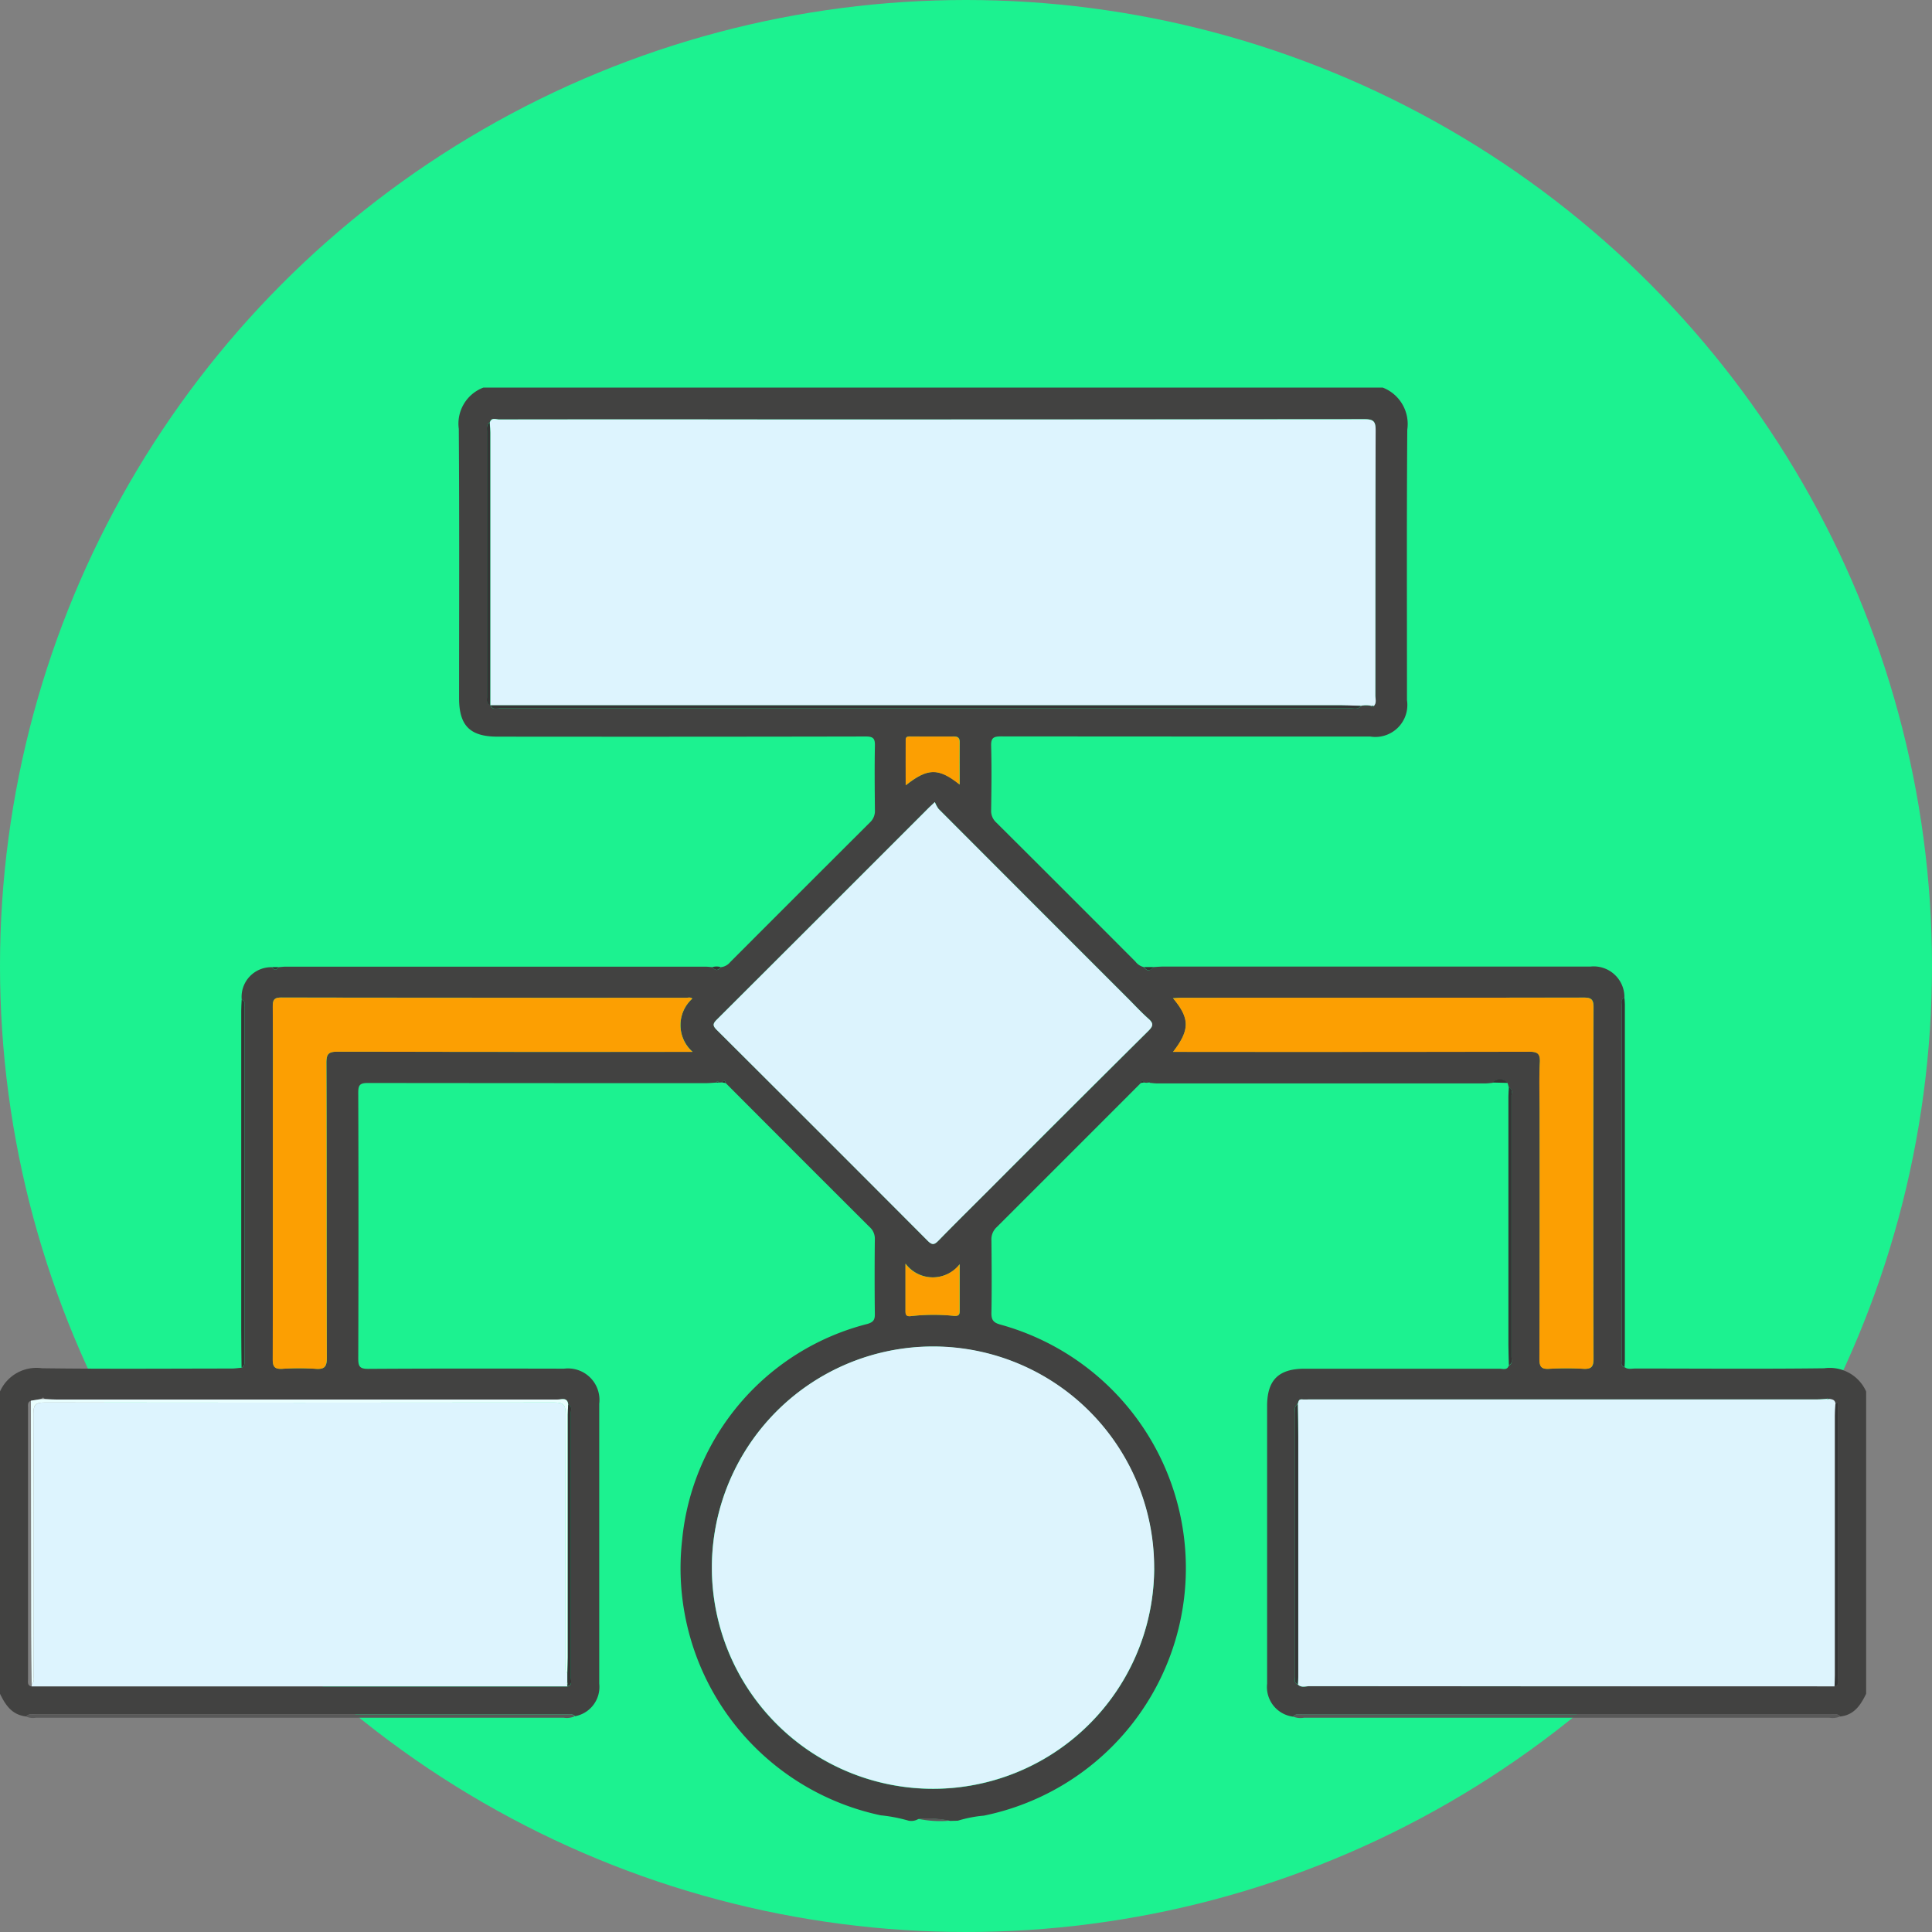 <svg xmlns="http://www.w3.org/2000/svg" xmlns:xlink="http://www.w3.org/1999/xlink" width="88" height="88" viewBox="0 0 88 88"><rect x="0" y="0" width="88" height="88" fill="#808080" stroke="none"/><defs><clipPath id="a"><rect width="85" height="65.287" fill="none"/></clipPath></defs><g transform="translate(-180 -12461)"><g transform="translate(-446 4544)"><circle cx="44" cy="44" r="44" transform="translate(626 7917)" fill="#1cf290"/><g transform="translate(626 7934.655)"><g clip-path="url(#a)"><path d="M74,44.618c.152.115.328.061.492.061,2.867,0,5.734.025,8.6-.011A1.816,1.816,0,0,1,85,45.725V59.494c-.249.513-.546.97-1.186,1.035-.121-.146-.288-.092-.437-.092q-12.021,0-24.042,0c-.149,0-.317-.054-.435.1a1.361,1.361,0,0,1-1.185-1.5q0-6.324,0-12.649c0-1.182.52-1.7,1.711-1.7q4.436,0,8.872,0c.153,0,.354.088.429-.151.179-.077.121-.238.121-.369q0-5.959,0-11.918c0-.129.068-.294-.121-.366l-.054-.2a.456.456,0,0,0-.688-.017c-.112.009-.224.026-.336.026q-7.472,0-14.943,0c-.112,0-.224-.017-.336-.027-.037-.079-.072-.073-.1,0l-.149-.007c-.078-.122-.135-.12-.169.028q-3.273,3.276-6.549,6.549a.751.751,0,0,0-.245.593c.011,1.1.02,2.209,0,3.314-.007.333.1.451.415.537a11.507,11.507,0,0,1-.76,22.365,5.732,5.732,0,0,0-1.182.23l-.357.01a5.07,5.07,0,0,0-1.448-.084.64.64,0,0,1-.44.074,7.061,7.061,0,0,0-1.272-.245A11.506,11.506,0,0,1,31.07,52.49a11.265,11.265,0,0,1,8.448-9.844c.246-.076.333-.173.33-.431q-.02-1.72,0-3.441a.706.706,0,0,0-.248-.549q-3.278-3.269-6.546-6.549c-.033-.147-.09-.151-.169-.028l-.149.007c-.033-.075-.068-.082-.1,0-.169.009-.337.027-.506.027q-7.689,0-15.378-.008c-.359,0-.435.094-.434.442q.02,6.053,0,12.106c0,.358.064.476.455.473,2.974-.019,5.947-.015,8.921-.009a1.433,1.433,0,0,1,1.6,1.6q0,1.466,0,2.931,0,4.906,0,9.812a1.355,1.355,0,0,1-1.1,1.487c-.128-.132-.293-.081-.443-.081q-12.058,0-24.115,0c-.149,0-.316-.054-.437.092C.547,60.463.248,60.007,0,59.494V45.725a1.82,1.82,0,0,1,1.917-1.058c2.875.038,5.751.015,8.626.013.154,0,.308-.024.462-.036.175-.1.129-.268.129-.417q0-7.992,0-15.984c0-.129.067-.294-.124-.363A1.352,1.352,0,0,1,12.4,26.4q.144.225.282,0c.112-.009.224-.025.336-.025q9.55,0,19.1,0c.112,0,.224.015.337.024.126.168.252.169.378,0a.636.636,0,0,0,.43-.234q3.179-3.186,6.367-6.364a.71.71,0,0,0,.221-.562c-.009-.976-.019-1.953,0-2.929.008-.335-.083-.419-.42-.419q-8.387.017-16.774.007c-1.245,0-1.746-.5-1.746-1.749,0-4.09.016-8.181-.013-12.271A1.754,1.754,0,0,1,22.015,0h40.97A1.778,1.778,0,0,1,64.1,1.915c-.031,4.106-.013,8.213-.014,12.319a1.457,1.457,0,0,1-1.668,1.66q-8.412,0-16.824-.007c-.343,0-.459.069-.449.434.027.976.015,1.954,0,2.931a.709.709,0,0,0,.233.557q3.176,3.162,6.34,6.336a.677.677,0,0,0,.381.25q.211.291.42,0c.169-.009.338-.025.507-.025H72.448a1.4,1.4,0,0,1,1.542,1.427c-.192.07-.122.236-.122.365q0,8.049,0,16.1c0,.129-.067.3.128.361m-48.113,1.7c-.034-.346-.3-.227-.486-.227q-11.424-.007-22.848,0c-.169,0-.338-.014-.507-.021q-.086-.137-.172,0l-.459.074c-.166.056-.134.2-.134.319q0,6.178,0,12.357c0,.135-.042.3.164.335h24.4c.231-.048.163-.235.163-.377q0-6.047,0-12.093c0-.129.067-.295-.125-.363M22.333,14.455l.015.015c.069.216.251.146.394.146q19.409,0,38.817,0c.148,0,.319.052.422-.119a1.027,1.027,0,0,1,.482,0q.054.117.107,0c.139-.145.07-.324.07-.486,0-4.021,0-8.043.014-12.064,0-.4-.08-.512-.5-.512q-13.4.021-26.806.011-6.309,0-12.617,0c-.146,0-.355-.109-.424.145-.155.09-.121.242-.121.379q0,6.065,0,12.129c0,.134-.047.295.147.351M83.3,46.067c-.029-.059-.058-.058-.086,0-.155.007-.31.02-.465.02H59.607a2.958,2.958,0,0,1-.3,0c-.17-.017-.165.116-.2.217-.171.1-.118.274-.118.422q0,5.987,0,11.975c0,.129-.069.294.122.365.151.165.348.083.521.083q11.962.008,23.925.006c.231-.049.162-.236.162-.378q0-6.161,0-12.322c0-.07.022-.161-.013-.205-.055-.068-.07.042-.111.06,0-.2-.142-.233-.3-.243m-30.73,7.712A10.072,10.072,0,1,0,42.378,63.825,10.069,10.069,0,0,0,52.571,53.779m-9.989-34.9c-.164.155-.226.21-.285.269q-4.822,4.822-9.646,9.64c-.177.177-.2.27-.005.462q4.818,4.8,9.615,9.613c.211.212.311.169.492-.016.752-.77,1.518-1.526,2.279-2.287q3.636-3.635,7.278-7.263c.229-.228.231-.348,0-.554-.328-.291-.626-.615-.936-.926q-4.311-4.311-8.619-8.625a1.307,1.307,0,0,1-.17-.312m-11.049,8.95c-.083-.079-.186-.04-.278-.04q-9.221,0-18.442-.01c-.343,0-.391.125-.389.42.011,1.7.005,3.4.005,5.1,0,3.654,0,7.308-.007,10.962,0,.336.091.447.43.429a11.759,11.759,0,0,1,1.529,0c.424.033.507-.12.505-.519-.015-4.475,0-8.951-.02-13.426,0-.423.121-.5.52-.5q7.84.021,15.68.009h.481a1.62,1.62,0,0,1-.014-2.426m21.9,2.426h.526q7.84,0,15.681-.007c.369,0,.522.064.5.478-.038.749-.011,1.5-.011,2.251q0,5.63-.008,11.26c0,.338.072.477.439.454a13.782,13.782,0,0,1,1.571,0c.354.018.453-.1.452-.452q-.017-8.01,0-16.019c0-.365-.111-.439-.457-.438q-9.136.016-18.273.007c-.131,0-.262.014-.422.022.77.917.775,1.443,0,2.445m-9.72,9.677a1.552,1.552,0,0,1-2.464-.031c0,.787,0,1.474,0,2.162,0,.179.052.252.25.227a9.073,9.073,0,0,1,1.943-.013c.265.023.276-.081.275-.276,0-.661,0-1.322,0-2.068m0-21.853c0-.684-.006-1.3,0-1.925,0-.207-.082-.269-.277-.267-.637.007-1.274,0-1.912,0-.107,0-.264-.029-.266.132-.011.679,0,1.359,0,2.089,1-.793,1.493-.8,2.456-.032" fill="#424241"/><path d="M129.276,327.931c.192.069.124.234.124.363q0,7.992,0,15.984c0,.149.046.319-.129.417-.005-.58-.015-1.16-.015-1.739q0-7.259,0-14.517c0-.169.012-.338.019-.508" transform="translate(-118.268 -300.052)" fill="#343434"/><path d="M382.078,310.183c-.126.169-.252.168-.378,0a.71.71,0,0,1,.378,0" transform="translate(-349.249 -283.789)" fill="#343434"/><path d="M146.1,310.475q-.138.228-.282,0l.282,0" transform="translate(-133.417 -284.08)" fill="#343434"/><path d="M868.863,343.758c-.2-.065-.128-.232-.128-.361q0-8.049,0-16.1c0-.129-.069-.294.122-.365.007.1.02.2.02.3q0,8.116,0,16.231c0,.1-.01.2-.015.3" transform="translate(-794.867 -299.14)" fill="#343434"/><path d="M613.338,310.442q-.209.292-.42,0h.42" transform="translate(-560.81 -284.049)" fill="#343434"/><path d="M302.539,29.86a1.026,1.026,0,0,0-.482,0c-.325-.008-.65-.022-.975-.023l-38.658,0-.015-.015q0-6.2,0-12.395c0-.155-.014-.309-.022-.464.069-.254.278-.145.424-.145q6.309-.009,12.617,0,13.4,0,26.806-.011c.42,0,.5.113.5.512-.016,4.021-.009,8.042-.014,12.064,0,.161.069.341-.07.486h-.107" transform="translate(-240.075 -15.364)" fill="#ddf4fe"/><path d="M719.732,554.951q-11.962,0-23.925-.006c-.173,0-.37.081-.521-.083.007-.112.019-.225.019-.337q0-5.45,0-10.9c0-.508-.015-1.017-.023-1.525.035-.1.03-.234.2-.217a2.957,2.957,0,0,0,.3,0h23.142c.155,0,.31-.013.465-.021h.086c.157.01.3.044.3.243-.007.169-.019.338-.019.507q0,5.915,0,11.83c0,.169-.013.338-.019.507" transform="translate(-636.172 -495.796)" fill="#ddf4fd"/><path d="M401.572,523.9a10.072,10.072,0,1,1-9.97-10.1,10.069,10.069,0,0,1,9.97,10.1" transform="translate(-349.001 -470.125)" fill="#ddf4fd"/><path d="M41.341,556.664h-24.4q0-.043,0-.086c.148-.14.083-.321.083-.483,0-3.95.009-7.9-.007-11.851,0-.419.127-.51.525-.509q11.6.017,23.194,0c.4,0,.526.093.525.51-.016,3.78-.01,7.561-.006,11.341,0,.161-.066.343.085.482v.424c-.058.028-.06.056,0,.086,0,.029,0,.057,0,.086" transform="translate(-15.496 -497.509)" fill="#ddf4fe"/><path d="M392.459,222.1a1.308,1.308,0,0,0,.17.312q4.306,4.316,8.619,8.625c.31.31.608.635.936.926.233.206.232.327,0,.554q-3.651,3.62-7.278,7.263c-.761.761-1.528,1.517-2.279,2.287-.181.185-.281.228-.492.016q-4.8-4.818-9.615-9.613c-.193-.192-.172-.285.005-.462q4.828-4.815,9.646-9.64c.059-.059.121-.114.284-.269" transform="translate(-349.877 -203.218)" fill="#dcf3fd"/><path d="M165.223,326.838a1.62,1.62,0,0,0,.014,2.426h-.481q-7.84,0-15.68-.009c-.4,0-.521.079-.52.5.017,4.475.005,8.951.02,13.426,0,.4-.082.552-.505.519a11.737,11.737,0,0,0-1.529,0c-.339.018-.431-.094-.43-.429.011-3.654.007-7.308.007-10.962,0-1.7.006-3.4-.005-5.1,0-.3.047-.421.389-.42q9.221.016,18.442.01c.091,0,.194-.04.278.04" transform="translate(-133.691 -299.006)" fill="#fc9f02"/><path d="M628.435,329.279c.775-1,.77-1.527,0-2.444.16-.009.291-.022.422-.022q9.136,0,18.273-.007c.346,0,.457.074.457.438q-.017,8.009,0,16.019c0,.354-.1.471-.452.452a13.779,13.779,0,0,0-1.571,0c-.368.023-.44-.116-.439-.454q.016-5.63.008-11.26c0-.751-.027-1.5.011-2.251.021-.415-.132-.479-.5-.478q-7.84.016-15.681.007h-.526" transform="translate(-575.008 -299.021)" fill="#fc9f02"/><path d="M262.878,170.205l38.658,0c.325,0,.65.015.975.023-.1.172-.274.119-.422.119q-19.409,0-38.817,0c-.142,0-.325.07-.394-.146" transform="translate(-240.529 -155.735)" fill="#343434"/><path d="M41.012,554.378c-.151-.138-.085-.32-.085-.482,0-3.78-.01-7.561.006-11.341,0-.417-.124-.511-.524-.51q-11.6.017-23.194,0c-.4,0-.527.091-.525.509.016,3.95.01,7.9.006,11.851,0,.162.065.343-.083.483-.007-.748-.02-1.5-.021-2.244q-.009-5.34-.014-10.68l.459-.075h.172c.169.007.338.021.507.021q11.424,0,22.848,0c.183,0,.452-.119.486.227-.006.155-.018.31-.018.464q0,5.527,0,11.054c0,.239-.013.479-.019.718" transform="translate(-15.17 -495.819)" fill="#e9fefe"/><path d="M487.572,469.4c0,.746,0,1.407,0,2.068,0,.2-.009.3-.274.276a9.064,9.064,0,0,0-1.943.013c-.2.025-.251-.048-.25-.227,0-.688,0-1.376,0-2.162a1.552,1.552,0,0,0,2.464.031" transform="translate(-443.865 -429.464)" fill="#fc9f02"/><path d="M487.665,189.1c-.963-.768-1.454-.761-2.456.032,0-.73-.006-1.409,0-2.089,0-.161.159-.131.266-.132.637,0,1.274,0,1.912,0,.195,0,.28.06.277.267-.009.62,0,1.241,0,1.925" transform="translate(-443.957 -171.017)" fill="#fc9f02"/><path d="M38.944,710.858a.873.873,0,0,1-.5.068q-12.021,0-24.043,0a.781.781,0,0,1-.455-.056c.121-.146.288-.092.437-.092q12.058,0,24.115,0c.15,0,.315-.052.443.081" transform="translate(-12.763 -650.34)" fill="#595959"/><path d="M717.724,710.873a.885.885,0,0,1-.5.056q-11.959,0-23.918,0a.887.887,0,0,1-.5-.052c.119-.15.287-.1.435-.1q12.021,0,24.042,0c.149,0,.316-.054.437.092" transform="translate(-633.91 -650.344)" fill="#595959"/><path d="M982.877,556.691c.007-.169.019-.338.019-.507q0-5.915,0-11.83c0-.169.012-.338.019-.507.041-.018.056-.128.111-.06.035.044.014.135.014.205q0,6.161,0,12.322c0,.142.069.329-.162.378" transform="translate(-899.317 -497.536)" fill="#343434"/><path d="M261.032,18.77c.008.155.022.309.022.464q0,6.2,0,12.4c-.194-.056-.147-.217-.147-.351q0-6.065,0-12.129c0-.137-.034-.289.121-.379" transform="translate(-238.726 -17.174)" fill="#343434"/><path d="M303.959,557.1c.007-.239.019-.479.019-.718q0-5.527,0-11.054c0-.155.012-.309.018-.464.193.068.125.234.125.363q0,6.047,0,12.093c0,.142.068.328-.163.376,0-.029,0-.057,0-.086s0-.057,0-.086q0-.212,0-.424" transform="translate(-278.116 -498.544)" fill="#343434"/><path d="M808.164,387.572c-.007-.311-.02-.622-.021-.932q0-5.649,0-11.3c0-.141.014-.282.021-.422.189.072.12.237.121.366q0,5.959,0,11.918c0,.131.058.292-.122.369" transform="translate(-739.437 -343.045)" fill="#343434"/><path d="M693.887,544.643c.008.508.022,1.017.023,1.525q0,5.45,0,10.9c0,.112-.013.225-.019.337-.19-.071-.122-.237-.122-.365q-.005-5.987,0-11.975c0-.148-.052-.319.118-.422" transform="translate(-634.777 -498.34)" fill="#343434"/><path d="M493.319,766.725a4.83,4.83,0,0,1-1.448-.084,5.07,5.07,0,0,1,1.448.084" transform="translate(-450.054 -701.452)" fill="#595959"/><path d="M800.363,370.744l-.688-.017a.457.457,0,0,1,.688.017" transform="translate(-731.69 -339.074)" fill="#343434"/><path d="M386.972,371.343l-.168-.028c.078-.123.135-.119.168.028" transform="translate(-353.919 -339.667)" fill="#343434"/><path d="M611.2,371.315l-.169.028c.034-.148.091-.15.169-.028" transform="translate(-559.082 -339.667)" fill="#343434"/><path d="M978.9,541.39h-.086c.028-.059.057-.059.086,0" transform="translate(-895.595 -495.323)" fill="#343434"/><path d="M734.728,170.514h.107q-.053.117-.107,0" transform="translate(-672.264 -156.018)" fill="#343434"/><path d="M383.922,371.7l-.105,0c.037-.08.072-.073.105,0" transform="translate(-351.186 -340.041)" fill="#343434"/><path d="M614.871,371.693l-.1,0c.033-.076.068-.082.1,0" transform="translate(-562.501 -340.041)" fill="#343434"/><path d="M303.494,693.787c0,.029,0,.057,0,.086-.059-.03-.057-.058,0-.086" transform="translate(-277.651 -634.804)" fill="#e9fefe"/></g></g></g></g></svg>